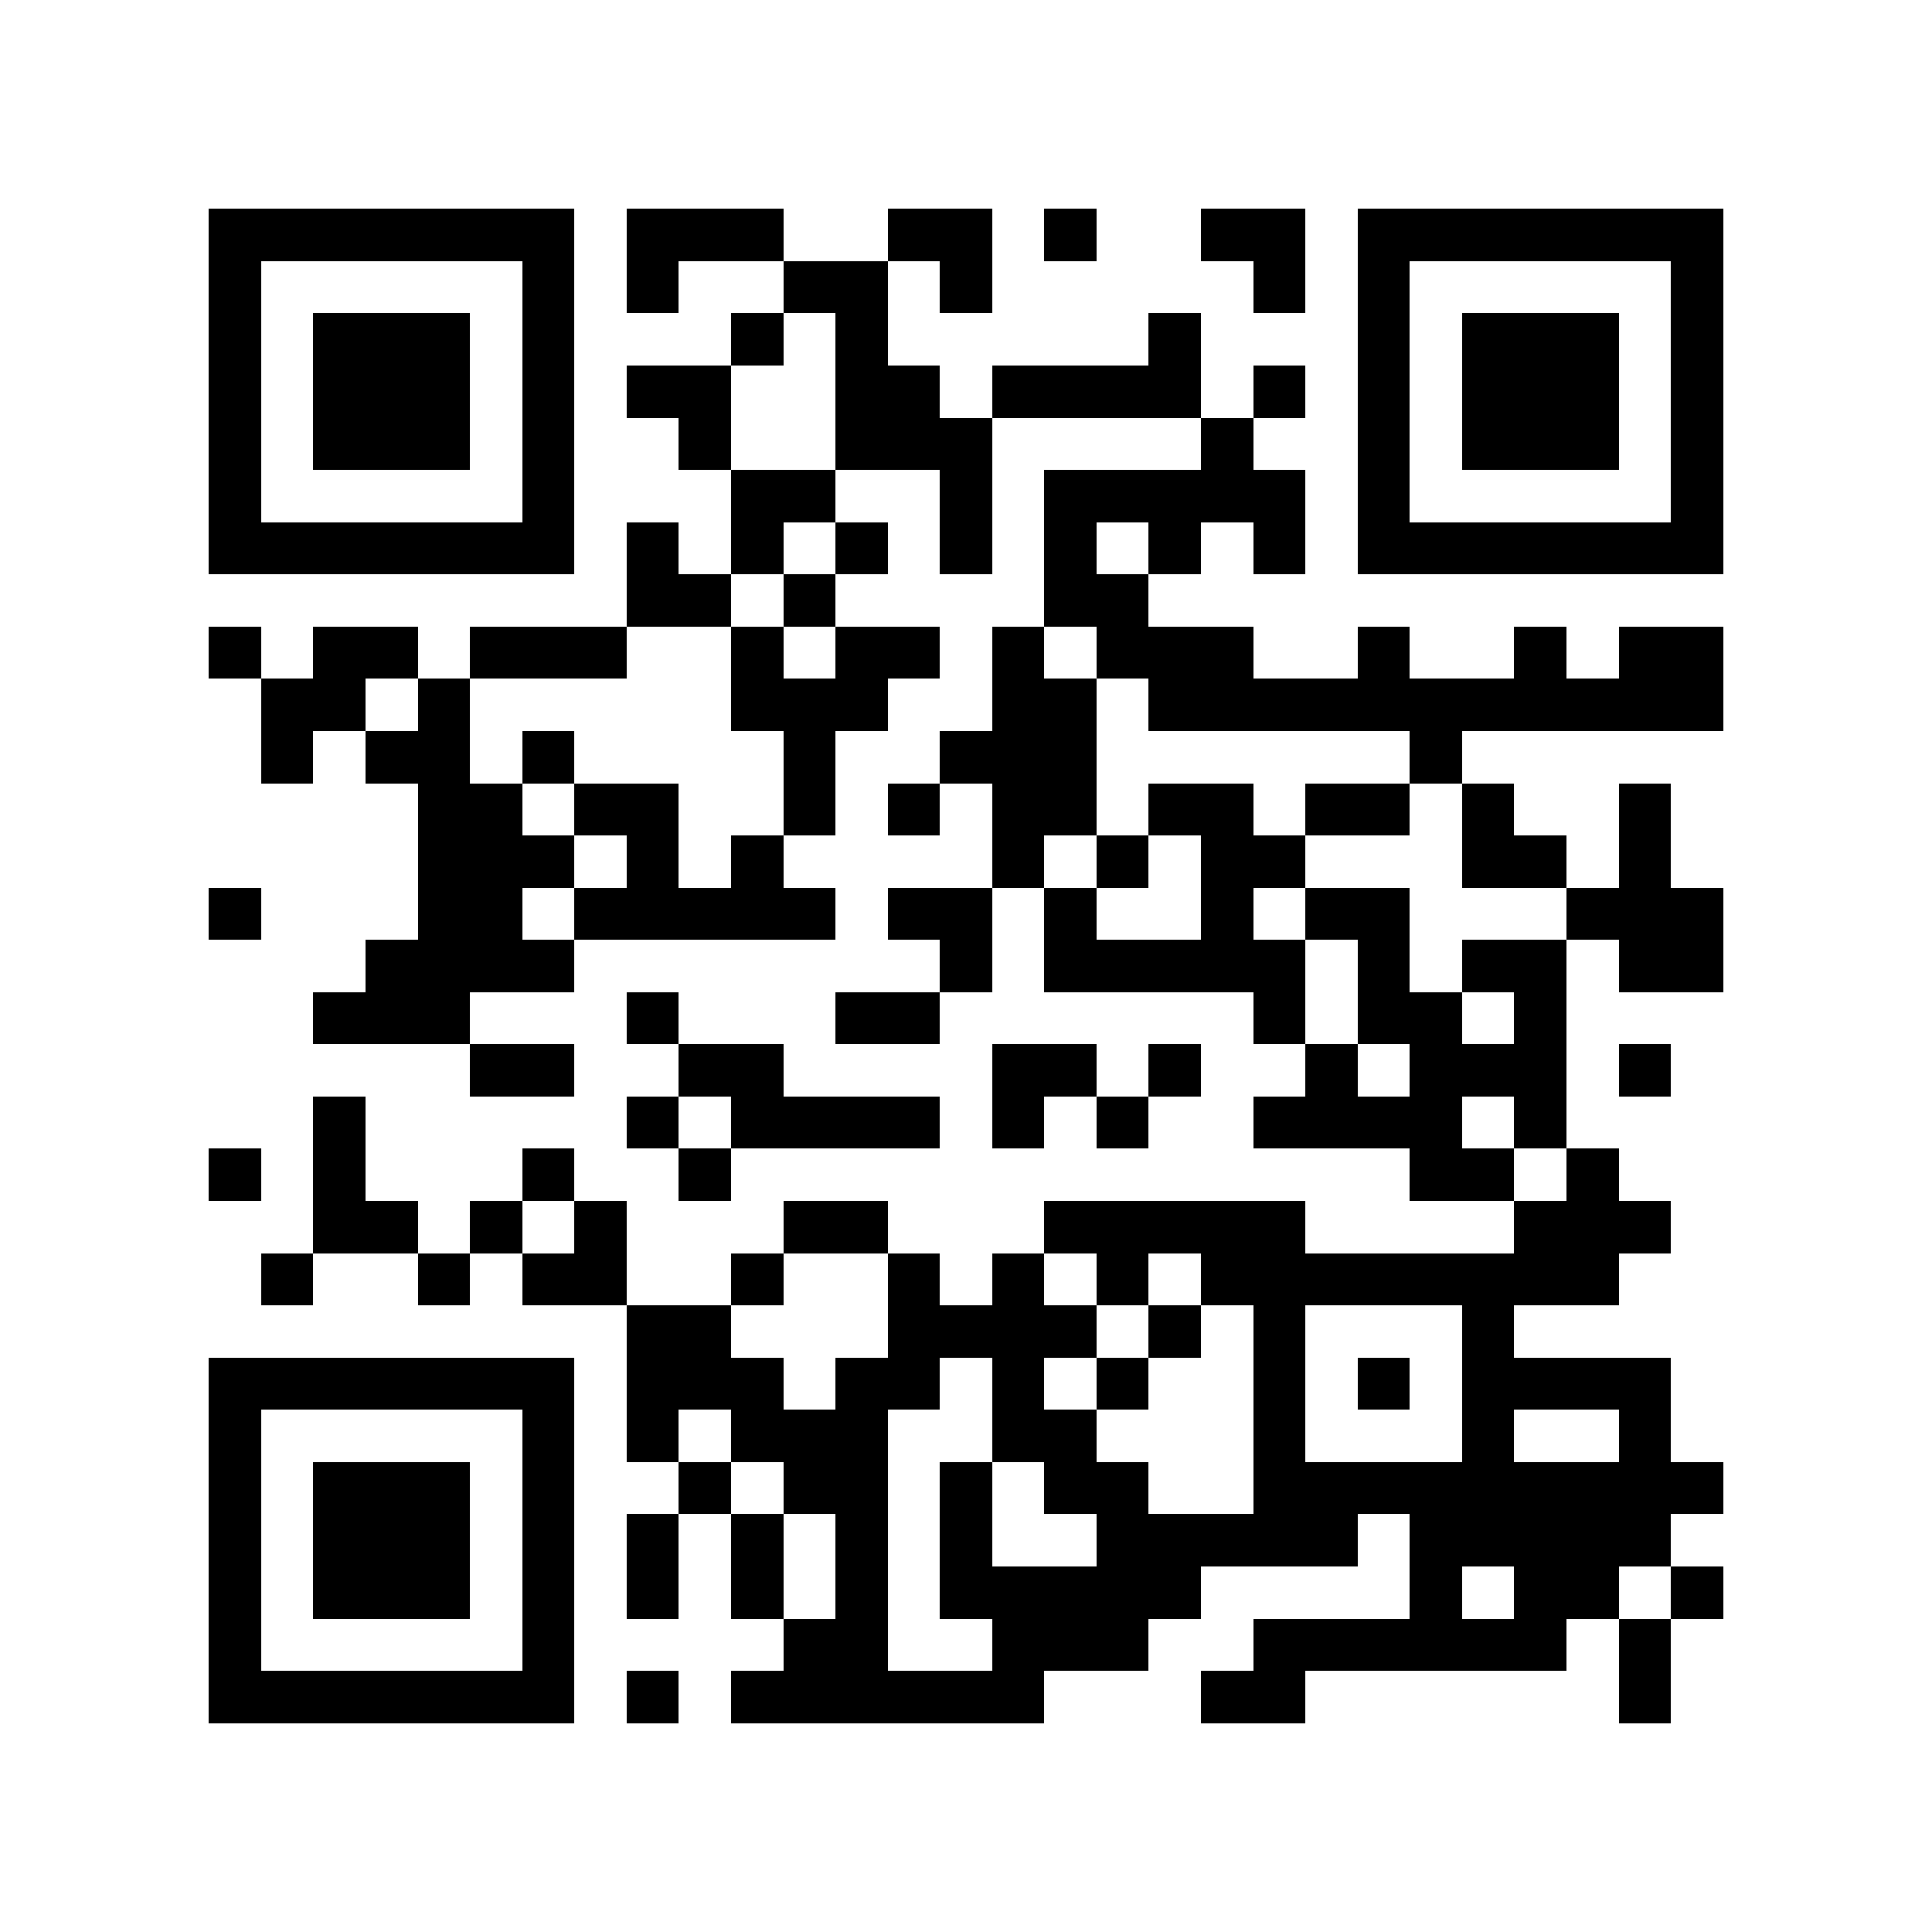 <?xml version="1.0" encoding="utf-8"?><!DOCTYPE svg PUBLIC "-//W3C//DTD SVG 1.1//EN" "http://www.w3.org/Graphics/SVG/1.1/DTD/svg11.dtd"><svg xmlns="http://www.w3.org/2000/svg" viewBox="0 0 37 37" shape-rendering="crispEdges"><path fill="#ffffff" d="M0 0h37v37H0z"/><path stroke="#000000" d="M4 4.5h7m1 0h3m2 0h2m1 0h1m2 0h2m1 0h7M4 5.5h1m5 0h1m1 0h1m2 0h2m1 0h1m5 0h1m1 0h1m5 0h1M4 6.5h1m1 0h3m1 0h1m3 0h1m1 0h1m5 0h1m3 0h1m1 0h3m1 0h1M4 7.5h1m1 0h3m1 0h1m1 0h2m2 0h2m1 0h4m1 0h1m1 0h1m1 0h3m1 0h1M4 8.5h1m1 0h3m1 0h1m2 0h1m2 0h3m4 0h1m2 0h1m1 0h3m1 0h1M4 9.5h1m5 0h1m3 0h2m2 0h1m1 0h5m1 0h1m5 0h1M4 10.5h7m1 0h1m1 0h1m1 0h1m1 0h1m1 0h1m1 0h1m1 0h1m1 0h7M12 11.5h2m1 0h1m4 0h2M4 12.5h1m1 0h2m1 0h3m2 0h1m1 0h2m1 0h1m1 0h3m2 0h1m2 0h1m1 0h2M5 13.5h2m1 0h1m5 0h3m2 0h2m1 0h11M5 14.5h1m1 0h2m1 0h1m4 0h1m2 0h3m6 0h1M8 15.5h2m1 0h2m2 0h1m1 0h1m1 0h2m1 0h2m1 0h2m1 0h1m2 0h1M8 16.5h3m1 0h1m1 0h1m4 0h1m1 0h1m1 0h2m3 0h2m1 0h1M4 17.5h1m3 0h2m1 0h5m1 0h2m1 0h1m2 0h1m1 0h2m3 0h3M7 18.5h4m7 0h1m1 0h5m1 0h1m1 0h2m1 0h2M6 19.5h3m3 0h1m3 0h2m6 0h1m1 0h2m1 0h1M9 20.5h2m2 0h2m4 0h2m1 0h1m2 0h1m1 0h3m1 0h1M6 21.5h1m5 0h1m1 0h4m1 0h1m1 0h1m2 0h4m1 0h1M4 22.5h1m1 0h1m3 0h1m2 0h1m13 0h2m1 0h1M6 23.5h2m1 0h1m1 0h1m3 0h2m3 0h5m4 0h3M5 24.5h1m2 0h1m1 0h2m2 0h1m2 0h1m1 0h1m1 0h1m1 0h8M12 25.5h2m3 0h4m1 0h1m1 0h1m3 0h1M4 26.5h7m1 0h3m1 0h2m1 0h1m1 0h1m2 0h1m1 0h1m1 0h4M4 27.5h1m5 0h1m1 0h1m1 0h3m2 0h2m3 0h1m3 0h1m2 0h1M4 28.5h1m1 0h3m1 0h1m2 0h1m1 0h2m1 0h1m1 0h2m2 0h9M4 29.5h1m1 0h3m1 0h1m1 0h1m1 0h1m1 0h1m1 0h1m2 0h5m1 0h5M4 30.5h1m1 0h3m1 0h1m1 0h1m1 0h1m1 0h1m1 0h5m4 0h1m1 0h2m1 0h1M4 31.5h1m5 0h1m4 0h2m2 0h3m2 0h6m1 0h1M4 32.5h7m1 0h1m1 0h6m3 0h2m6 0h1"/></svg>
